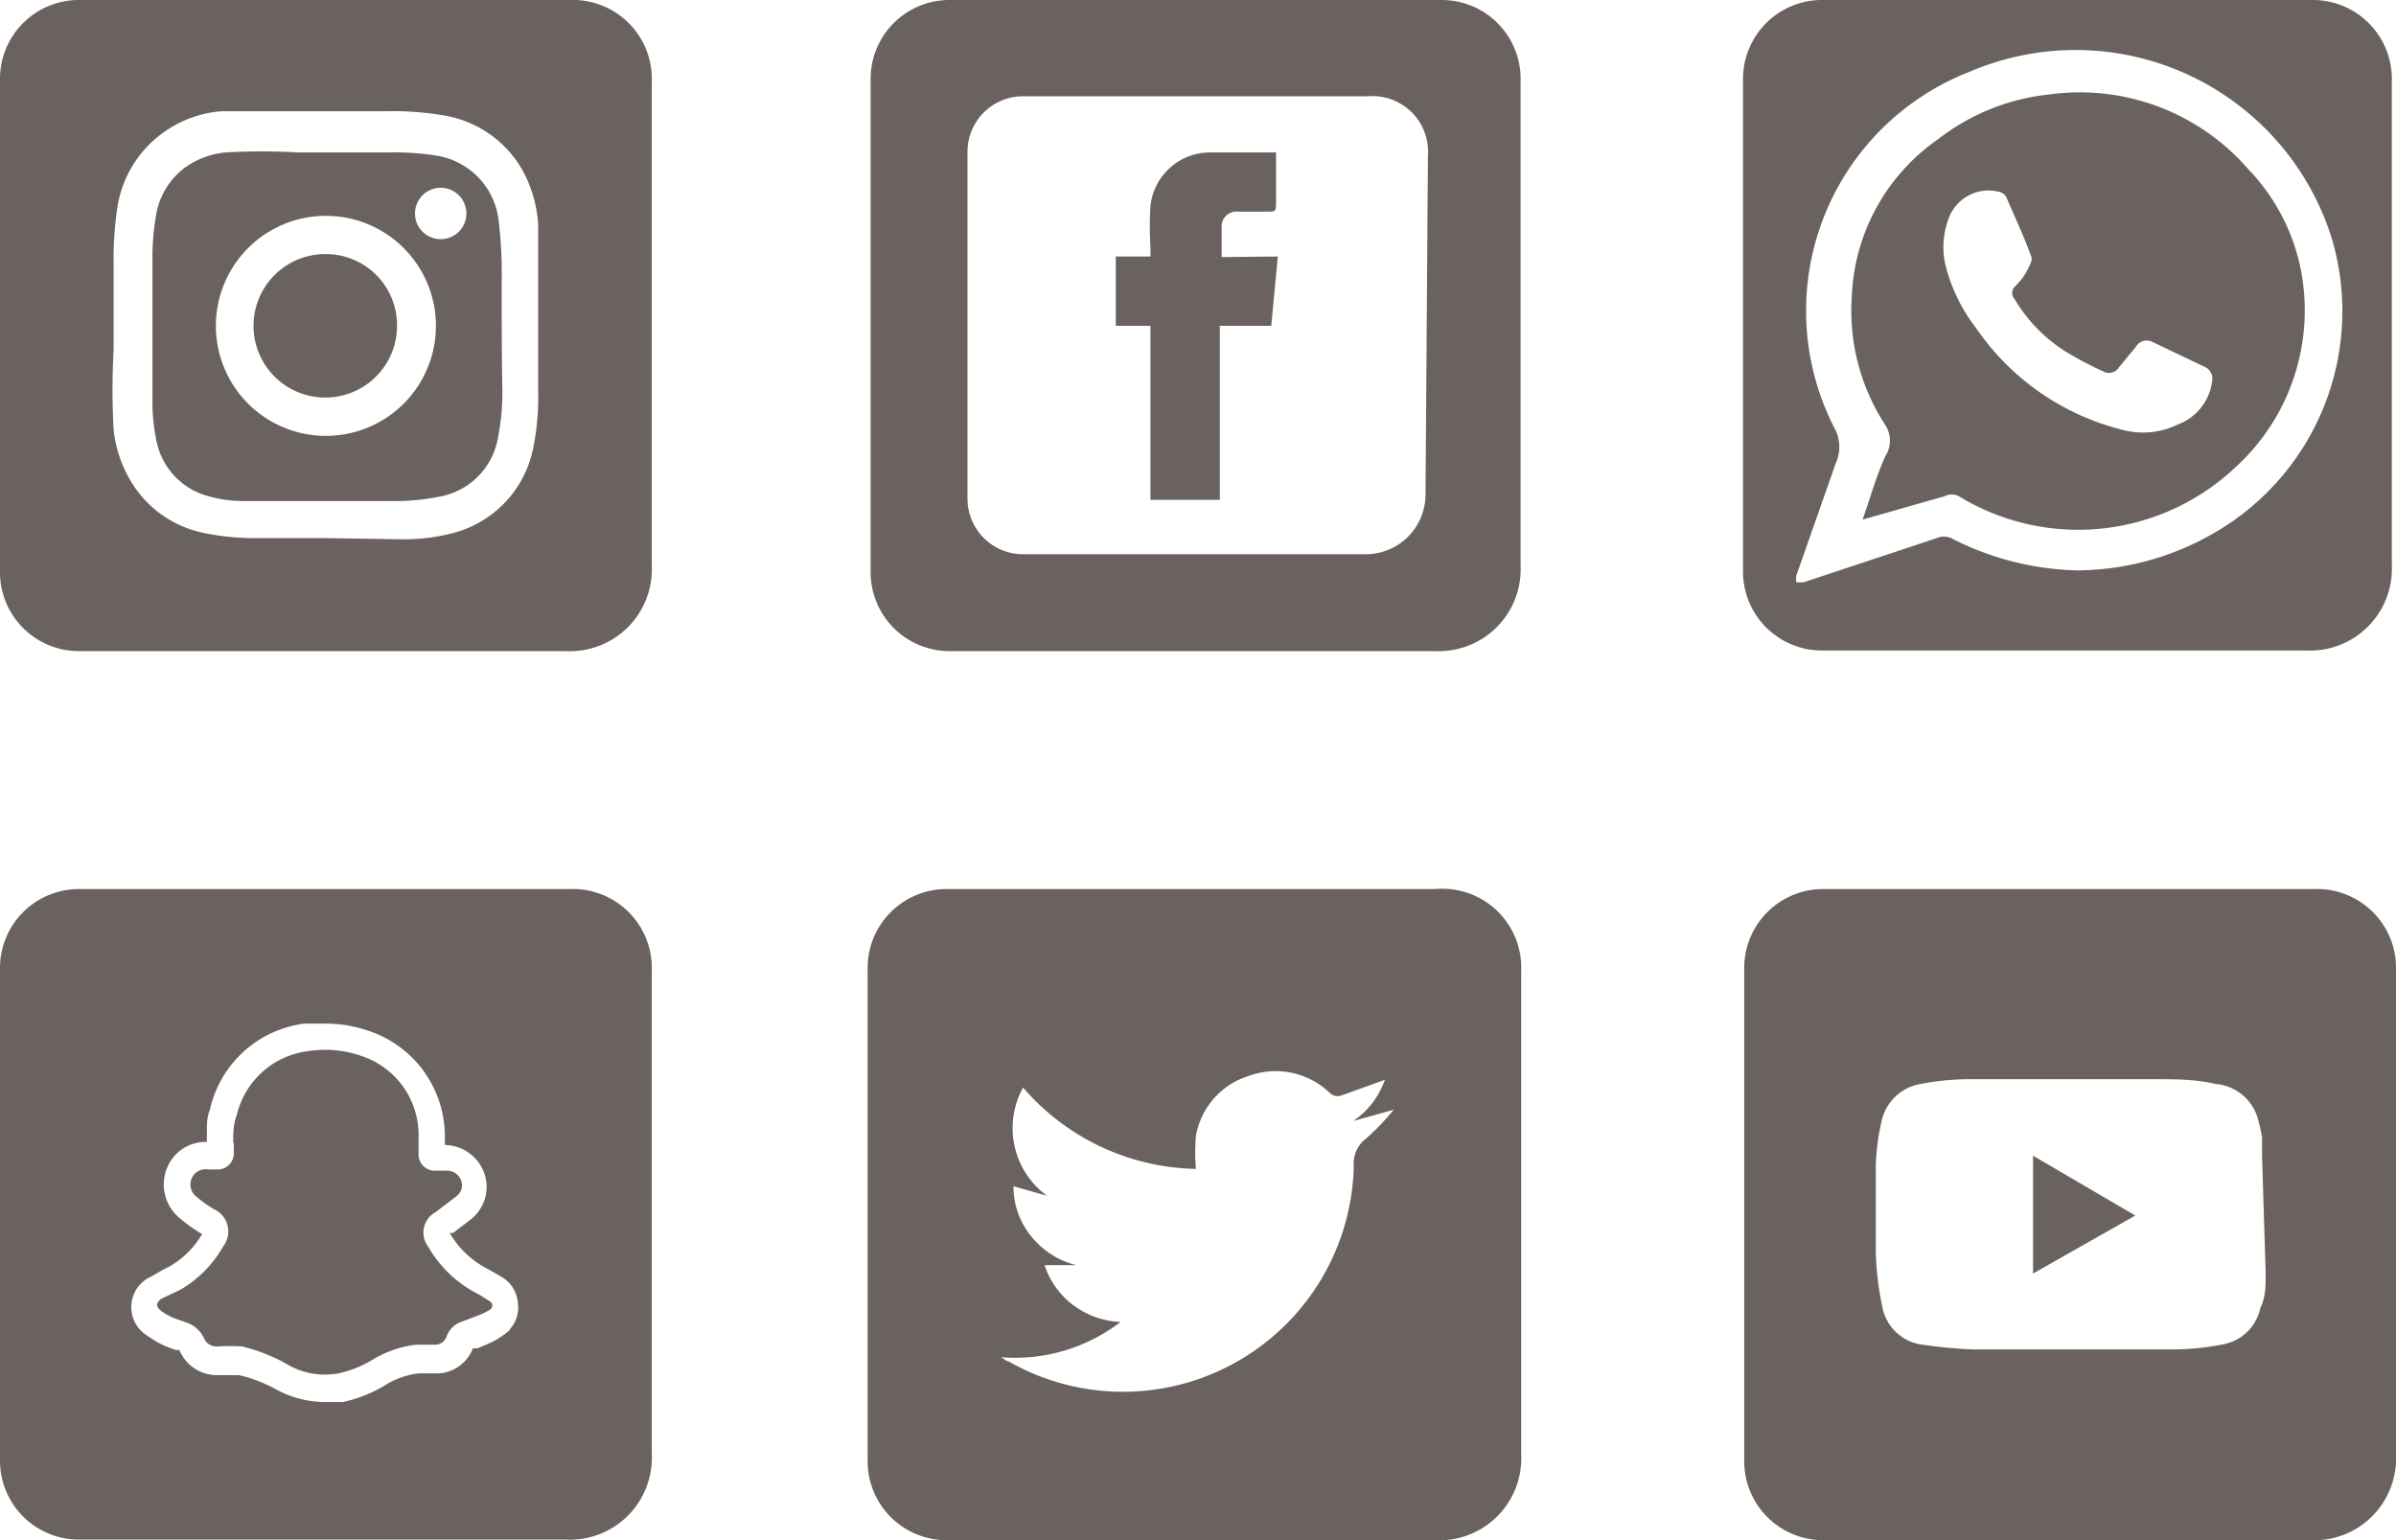 <svg xmlns="http://www.w3.org/2000/svg" viewBox="0 0 40.07 25.76"><defs><style>.cls-1{fill:#6a625e;}</style></defs><title>Asset 31</title><g id="Layer_2" data-name="Layer 2"><g id="graphic_elements" data-name="graphic elements"><g id="Layer_89" data-name="Layer 89"><path class="cls-1" d="M29.15,5.44q0-2,0-4.1A1.32,1.32,0,0,1,30.5,0h8.18A1.32,1.32,0,0,1,40,1.36q0,4,0,8.09a1.37,1.37,0,0,1-1.44,1.43H30.49a1.32,1.32,0,0,1-1.34-1.34Q29.15,7.5,29.15,5.44Zm5.6,4.1A4.61,4.61,0,0,0,37,8.93,4.28,4.28,0,0,0,39,4,4.49,4.49,0,0,0,32.94,1.2a4.29,4.29,0,0,0-2.24,6,.66.66,0,0,1,0,.55l-.66,1.88a.58.58,0,0,0,0,.11h.12L32.39,9a.3.3,0,0,1,.24,0A4.83,4.83,0,0,0,34.75,9.54Z"/><path class="cls-1" d="M31.15,8.69c.13-.37.23-.73.38-1.06a.48.48,0,0,0,0-.52,3.5,3.5,0,0,1-.56-2.17,3.36,3.36,0,0,1,1.44-2.61,3.64,3.64,0,0,1,1.86-.75,3.73,3.73,0,0,1,3.33,1.25,3.38,3.38,0,0,1,.87,1.64,3.55,3.55,0,0,1-1.09,3.35,3.83,3.83,0,0,1-4.62.48.26.26,0,0,0-.24,0ZM37,6.32c0-.06-.05-.14-.1-.17L36,5.72a.21.21,0,0,0-.28.08l-.28.34a.2.2,0,0,1-.27.07,5.73,5.73,0,0,1-.64-.34A2.61,2.61,0,0,1,33.69,5a.15.15,0,0,1,0-.2,1.14,1.14,0,0,0,.18-.22c.05-.09.13-.22.1-.29-.12-.33-.27-.65-.42-1a.19.19,0,0,0-.11-.08.71.71,0,0,0-.85.44,1.35,1.35,0,0,0-.06.76,2.84,2.84,0,0,0,.52,1.08,4.19,4.19,0,0,0,2.45,1.7,1.32,1.32,0,0,0,.92-.09A.89.89,0,0,0,37,6.32Z"/><path class="cls-1" d="M9.53,14.87H1.35A1.32,1.32,0,0,0,0,16.21v8.2a1.32,1.32,0,0,0,1.34,1.34H9.46a1.37,1.37,0,0,0,1.44-1.43q0-4,0-8.09A1.32,1.32,0,0,0,9.53,14.87Zm-1,7.37a1.42,1.42,0,0,1-.31.21l-.23.1-.08,0a.66.66,0,0,1-.56.42H7a1.36,1.36,0,0,0-.53.18,2.31,2.31,0,0,1-.74.3l-.3,0a1.74,1.74,0,0,1-.81-.21l0,0A2.38,2.38,0,0,0,4,23l-.35,0A.68.68,0,0,1,3,22.58l0,0-.06,0-.16-.06h0a1.45,1.45,0,0,1-.3-.17.56.56,0,0,1,.05-1l.19-.11.1-.05a1.48,1.48,0,0,0,.56-.55h0A2.72,2.72,0,0,1,3,20.37a.73.73,0,0,1-.2-.85.69.69,0,0,1,.66-.42v-.05l0-.14c0-.11,0-.23.05-.35a1.86,1.86,0,0,1,1.58-1.44l.36,0a2.2,2.2,0,0,1,.74.13A1.86,1.86,0,0,1,7.44,19v.15h0a.71.71,0,0,1,.65.45.69.69,0,0,1-.21.79l-.3.23-.06,0a1.54,1.54,0,0,0,.65.61l.24.14a.55.55,0,0,1,.25.42A.54.54,0,0,1,8.52,22.24Z"/><path class="cls-1" d="M3.9,19.11c0-.15,0-.31.06-.46a1.4,1.4,0,0,1,1.2-1.07,1.82,1.82,0,0,1,.88.08A1.39,1.39,0,0,1,7,19c0,.1,0,.21,0,.31a.27.27,0,0,0,.27.27h.2a.25.25,0,0,1,.24.16.23.23,0,0,1-.08.27l-.34.26a.39.39,0,0,0-.13.58,2,2,0,0,0,.85.8l.19.12a.08.08,0,0,1,0,.13A1,1,0,0,1,8,22l-.29.11a.4.4,0,0,0-.24.24.2.2,0,0,1-.18.14l-.33,0a1.83,1.83,0,0,0-.71.24,1.87,1.87,0,0,1-.59.24,1.25,1.25,0,0,1-.82-.13,2.9,2.9,0,0,0-.79-.32,3.31,3.31,0,0,0-.41,0,.23.23,0,0,1-.23-.14.5.5,0,0,0-.29-.26l-.2-.07a1.11,1.11,0,0,1-.22-.12c-.1-.08-.09-.14,0-.21L3,21.58a1.94,1.94,0,0,0,.73-.73.41.41,0,0,0-.16-.63,2.29,2.29,0,0,1-.28-.2.26.26,0,0,1-.08-.32.25.25,0,0,1,.27-.14h.15a.27.27,0,0,0,.28-.27c0-.06,0-.12,0-.18Z"/><path class="cls-1" d="M34,19.33l1.71,1L34,21.3Z"/><path class="cls-1" d="M38.7,14.87H30.52a1.32,1.32,0,0,0-1.35,1.35v8.2a1.32,1.32,0,0,0,1.34,1.34h8.12a1.37,1.37,0,0,0,1.44-1.43q0-4,0-8.09A1.32,1.32,0,0,0,38.7,14.87Zm-.81,6.41v.05c0,.18,0,.37-.09.55a.78.78,0,0,1-.6.6,4.43,4.43,0,0,1-.86.09l-1.15,0H34.12l-1.12,0a8,8,0,0,1-.85-.08.78.78,0,0,1-.67-.63,5,5,0,0,1-.11-.93l0-.36v-.51s0,0,0-.05c0-.17,0-.34,0-.52a3.86,3.86,0,0,1,.1-.75.8.8,0,0,1,.6-.6,4.31,4.31,0,0,1,.85-.09l1.15,0h1.08l.9,0c.33,0,.67,0,1,.08a.8.8,0,0,1,.72.62,2.35,2.35,0,0,1,.06.28c0,.1,0,.2,0,.31Z"/><path class="cls-1" d="M24,14.87H15.86a1.32,1.32,0,0,0-1.35,1.35v8.2a1.32,1.32,0,0,0,1.34,1.34H24a1.37,1.37,0,0,0,1.44-1.43q0-4,0-8.09A1.32,1.32,0,0,0,24,14.87Zm-7.15,7.9-.11-.07a2.9,2.9,0,0,0,2-.59,1.42,1.42,0,0,1-.79-.28,1.36,1.36,0,0,1-.48-.67H18v0a1.39,1.39,0,0,1-.76-.49,1.3,1.3,0,0,1-.29-.83l.56.16,0,0a1.4,1.4,0,0,1-.4-1.81A3.91,3.91,0,0,0,20,19.55,3.37,3.37,0,0,1,20,19,1.28,1.28,0,0,1,20.87,18a1.31,1.31,0,0,1,1.36.27.19.19,0,0,0,.21.05l.72-.26a1.37,1.37,0,0,1-.53.69v0l.68-.19,0,0a4.51,4.51,0,0,1-.46.48.52.52,0,0,0-.21.46,3.86,3.86,0,0,1-5.79,3.26Z"/><path class="cls-1" d="M24.09,0H15.91a1.32,1.32,0,0,0-1.35,1.35v8.2a1.32,1.32,0,0,0,1.34,1.34H24a1.37,1.37,0,0,0,1.43-1.43V1.36A1.32,1.32,0,0,0,24.09,0Zm-.25,8.27a1,1,0,0,1-1,1H17.12a.93.93,0,0,1-.94-.94V2.56a.93.93,0,0,1,.95-.95h5.75a.93.93,0,0,1,1,1Z"/><path class="cls-1" d="M21.37,4.29l-.11,1.16H20.4V8.36H19.24V5.45h-.58V4.29h.58c0-.06,0-.11,0-.15a5.56,5.56,0,0,1,0-.69,1,1,0,0,1,1-.9c.36,0,.72,0,1.1,0v.82c0,.17,0,.17-.16.17h-.47a.25.25,0,0,0-.28.27c0,.1,0,.2,0,.31s0,.12,0,.18Z"/><path class="cls-1" d="M6.64,5.45a1.2,1.2,0,1,1-1.16-1.2A1.19,1.19,0,0,1,6.64,5.45Z"/><path class="cls-1" d="M8.39,4.7a7.27,7.27,0,0,0-.05-1,1.24,1.24,0,0,0-1-1.09,4.32,4.32,0,0,0-.83-.06H5a10.72,10.72,0,0,0-1.23,0,1.4,1.4,0,0,0-.63.22,1.24,1.24,0,0,0-.53.83,4.16,4.16,0,0,0-.06.79c0,.76,0,1.53,0,2.29a3.06,3.06,0,0,0,.06.66,1.2,1.2,0,0,0,.78.93,2.15,2.15,0,0,0,.71.11l1.37,0H6.56a3.66,3.66,0,0,0,.77-.07,1.21,1.21,0,0,0,1-1,3.93,3.93,0,0,0,.07-.88C8.39,5.88,8.39,5.29,8.39,4.7ZM5.45,7.29A1.84,1.84,0,1,1,7.29,5.48,1.84,1.84,0,0,1,5.45,7.29ZM7.35,4a.43.43,0,1,1,.45-.43A.43.43,0,0,1,7.35,4Z"/><path class="cls-1" d="M9.53,0H1.35A1.32,1.32,0,0,0,0,1.35v8.2a1.32,1.32,0,0,0,1.34,1.34H9.46a1.37,1.37,0,0,0,1.44-1.43q0-4,0-8.09A1.32,1.32,0,0,0,9.53,0ZM9,6.55a4.26,4.26,0,0,1-.08.93A1.84,1.84,0,0,1,7.56,8.92a3.26,3.26,0,0,1-.82.1L5.45,9H4.32a4.24,4.24,0,0,1-.93-.09A1.85,1.85,0,0,1,2.16,8a2.1,2.1,0,0,1-.26-.82,11.85,11.85,0,0,1,0-1.32c0-.48,0-1,0-1.45a5.75,5.75,0,0,1,.06-.92,1.89,1.89,0,0,1,.84-1.32,1.91,1.91,0,0,1,.91-.31c.38,0,.76,0,1.14,0H6.47a5.1,5.1,0,0,1,.95.07,1.86,1.86,0,0,1,1.32.92,2.17,2.17,0,0,1,.26.9c0,.48,0,1,0,1.45S9,6.1,9,6.55Z"/></g></g></g></svg>